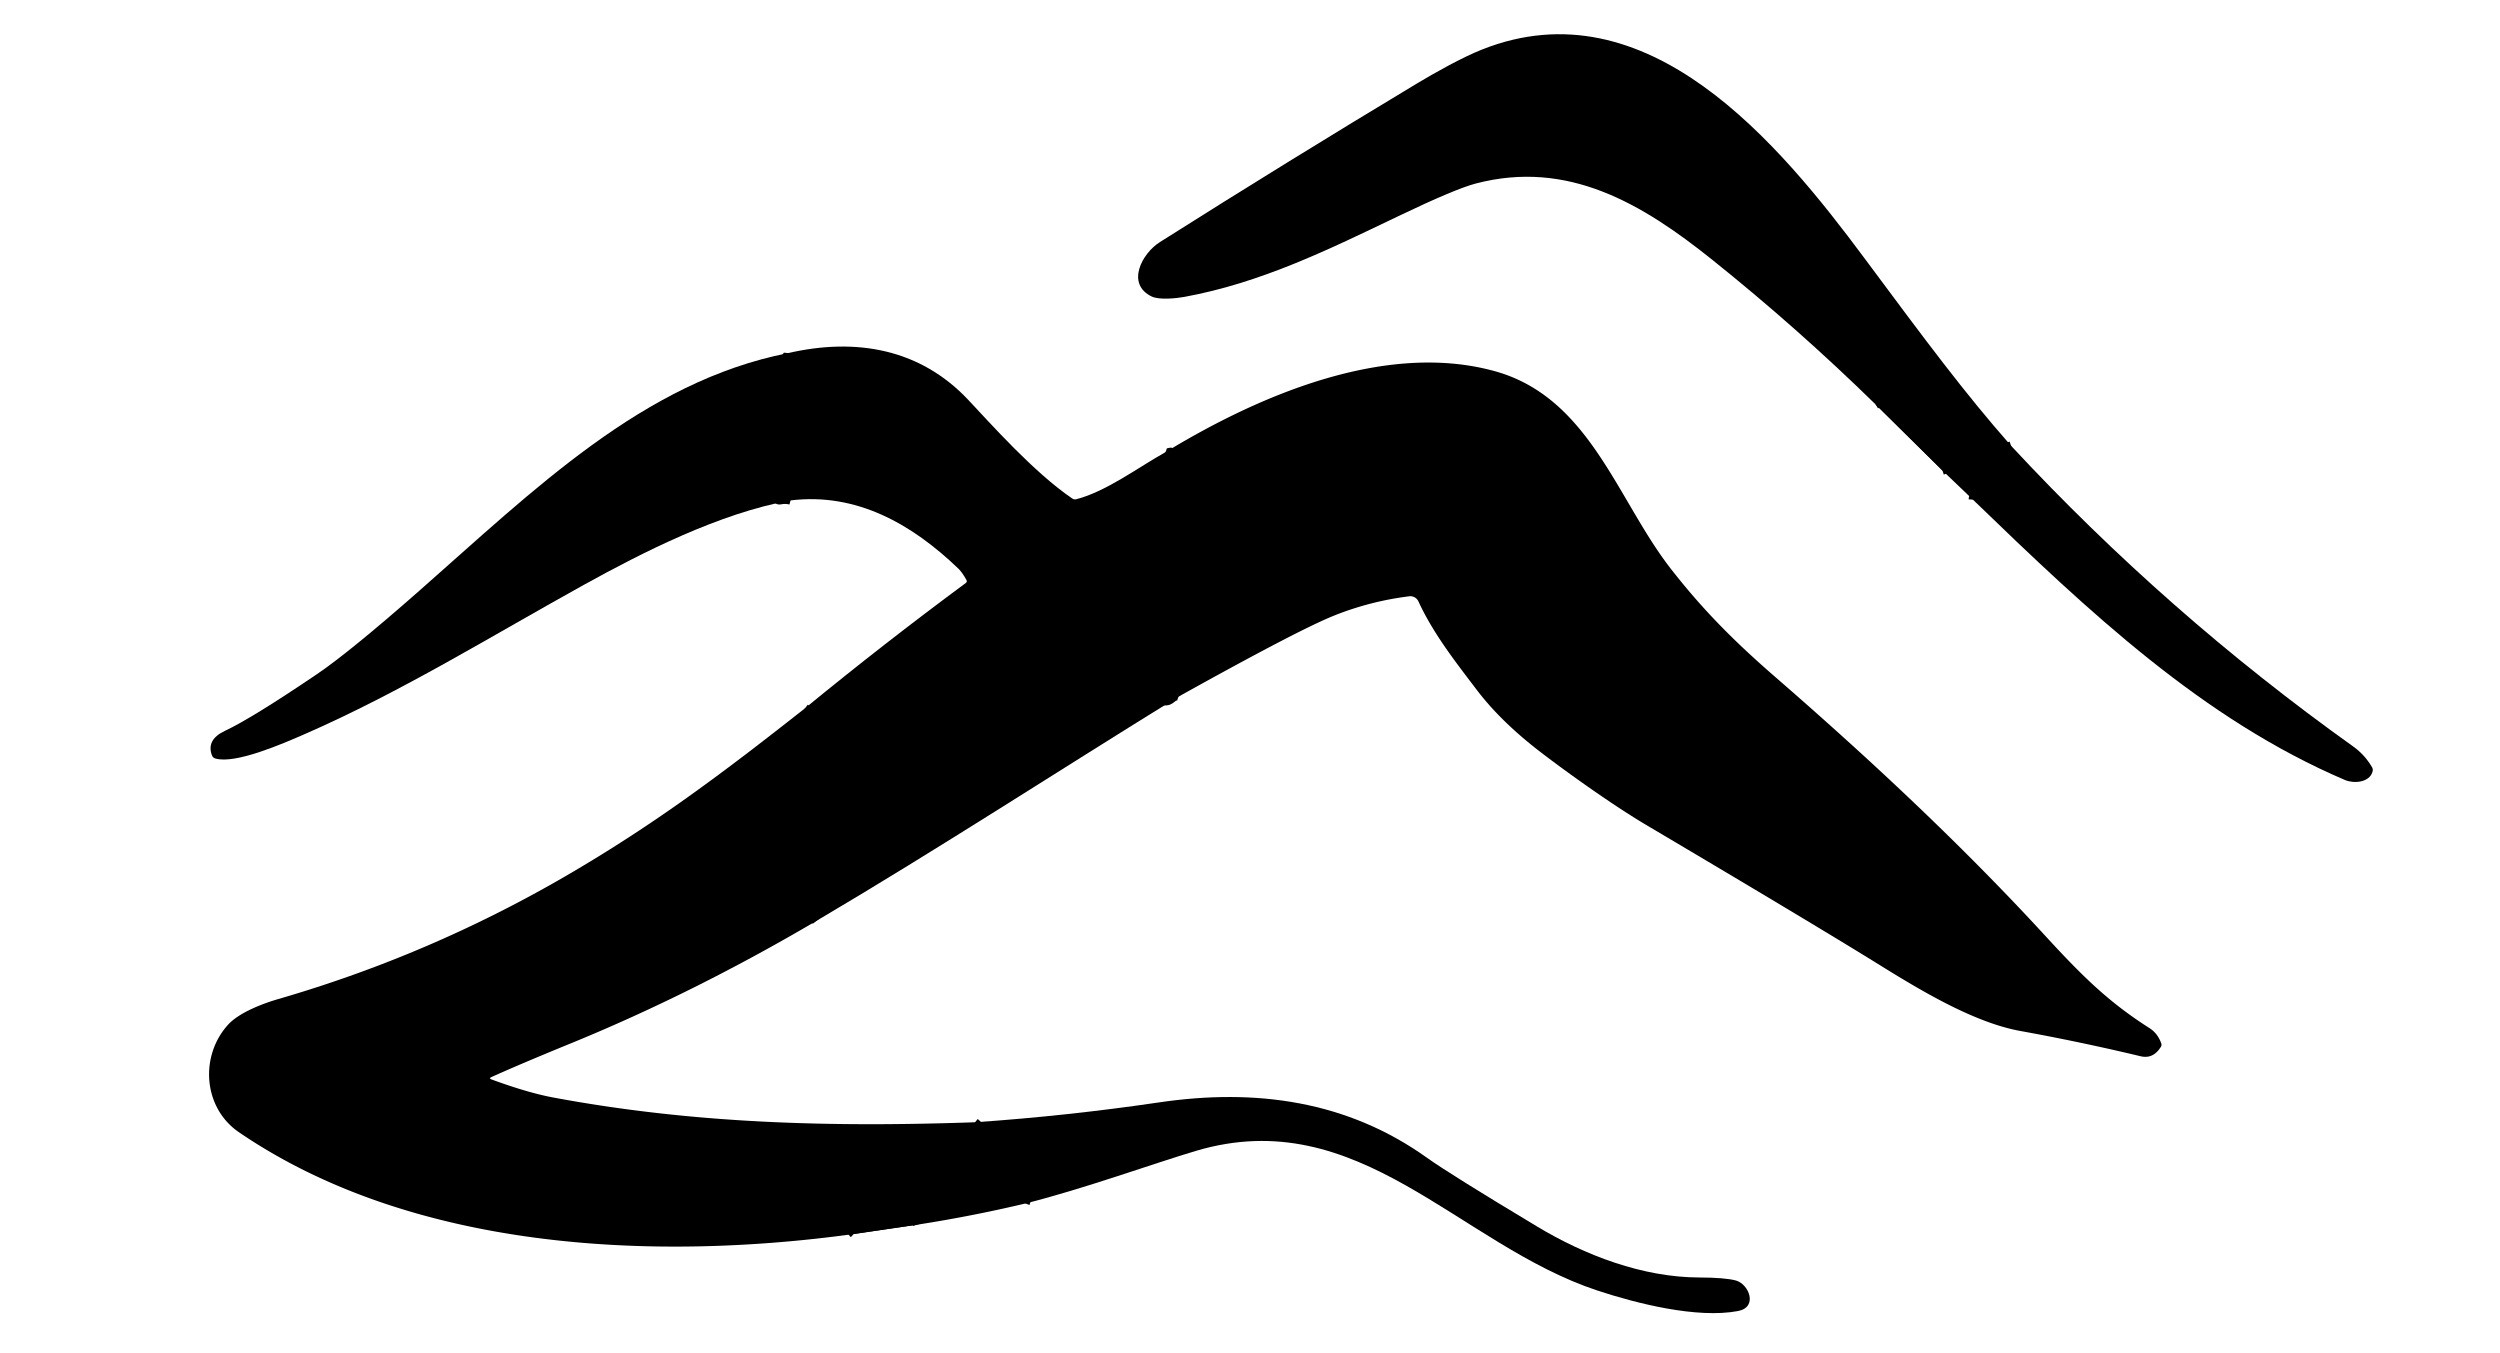 <svg xmlns="http://www.w3.org/2000/svg" version="1.1" viewBox="0.00 0.00 593.00 321.00">
<g stroke-width="2.00" fill="none" stroke-linecap="butt">
<path stroke="#000000" vector-effect="non-scaling-stroke" d="   M 477.00 105.71   L 475.66 106.15   Q 475.16 106.32 475.00 106.82   Q 473.03 113.07 468.31 117.53   Q 468.05 117.78 468.00 118.13   Q 467.97 118.32 467.96 118.50" fill="#000000"/>
<path stroke="#000000" vector-effect="non-scaling-stroke" d="   M 460.76 111.61   Q 463.80 110.64 465.33 108.06   C 468.62 102.51 462.47 95.30 457.71 93.06   C 453.12 90.90 449.60 93.31 444.96 96.00" fill="#000000"/>
<path stroke="#030101" vector-effect="non-scaling-stroke" d="   M 276.46 107.25   Q 276.93 107.42 277.48 107.21   Q 277.88 107.07 277.96 107.48   L 278.12 108.29   Q 278.24 108.94 277.58 108.95   C 274.93 108.99 277.96 111.99 277.94 112.81   Q 277.58 134.63 278.05 156.45   C 278.10 158.76 277.42 161.41 277.26 163.86   Q 277.23 164.39 276.82 164.73   L 275.84 165.54   Q 275.15 166.11 276.03 166.28   C 277.93 166.65 278.10 164.74 279.54 165.25" fill="#000000"/>
<path stroke="#000000" vector-effect="non-scaling-stroke" d="   M 193.56 218.49   Q 191.28 215.68 192.18 212.51   C 194.34 204.93 193.68 194.78 193.48 186.89   C 193.38 182.71 193.88 175.55 192.81 169.73   Q 192.72 169.23 192.30 168.92   L 191.00 167.96" fill="#000000"/>
<path stroke="#000000" vector-effect="non-scaling-stroke" d="   M 187.51 118.70   Q 186.29 118.39 185.02 118.66   Q 184.59 118.75 184.33 118.40   Q 183.31 116.99 184.32 115.61   Q 184.63 115.19 184.71 114.67   C 185.28 111.24 186.03 107.98 186.01 104.48   Q 185.99 97.29 186.01 90.06   Q 186.01 89.53 185.75 89.07   Q 184.32 86.63 186.28 84.88   Q 186.42 84.75 186.79 84.17   Q 186.94 83.95 186.96 83.75" fill="#000000"/>
<path stroke="#000000" vector-effect="non-scaling-stroke" d="   M 231.28 266.20   Q 232.73 267.40 233.45 269.08   C 235.27 273.38 239.70 277.54 242.72 281.14   C 243.87 282.51 243.86 283.93 243.25 285.46" fill="#000000"/>
<path stroke="#000000" vector-effect="non-scaling-stroke" d="   M 217.54 290.50   L 216.90 288.38   Q 216.72 287.76 217.30 287.48   L 226.32 283.15   Q 226.85 282.90 226.46 282.46   L 221.77 277.15   A 0.84 0.84 0.0 0 0 220.83 276.93   C 217.81 278.15 197.58 288.15 202.50 292.71" fill="#000000"/>
</g>
<path fill="#000000" d="   M 477.00 105.71   L 475.66 106.15   Q 475.16 106.32 475.00 106.82   Q 473.03 113.07 468.31 117.53   Q 468.05 117.78 468.00 118.13   Q 467.97 118.32 467.96 118.50   L 460.76 111.61   Q 463.80 110.64 465.33 108.06   C 468.62 102.51 462.47 95.30 457.71 93.06   C 453.12 90.90 449.60 93.31 444.96 96.00   Q 426.35 77.78 406.01 61.51   C 389.49 48.30 371.93 37.80 350.06 43.53   Q 345.17 44.81 331.67 51.28   C 315.27 59.14 299.13 67.11 280.84 70.44   C 278.94 70.79 274.94 71.17 273.20 70.34   C 267.02 67.37 270.84 60.13 275.13 57.42   Q 305.38 38.28 336.07 19.82   C 340.31 17.27 346.73 13.66 351.51 11.76   C 390.79 -3.86 422.14 34.17 442.34 61.37   C 457.19 81.36 465.94 93.13 477.00 105.71   Z"/>
<path fill="#000000" d="   M 276.46 107.25   Q 276.93 107.42 277.48 107.21   Q 277.88 107.07 277.96 107.48   L 278.12 108.29   Q 278.24 108.94 277.58 108.95   C 274.93 108.99 277.96 111.99 277.94 112.81   Q 277.58 134.63 278.05 156.45   C 278.10 158.76 277.42 161.41 277.26 163.86   Q 277.23 164.39 276.82 164.73   L 275.84 165.54   Q 275.15 166.11 276.03 166.28   C 277.93 166.65 278.10 164.74 279.54 165.25   C 251.43 182.57 222.58 201.37 193.56 218.49   Q 191.28 215.68 192.18 212.51   C 194.34 204.93 193.68 194.78 193.48 186.89   C 193.38 182.71 193.88 175.55 192.81 169.73   Q 192.72 169.23 192.30 168.92   L 191.00 167.96   Q 209.65 152.65 229.08 138.29   Q 229.48 137.99 229.23 137.55   Q 228.20 135.72 227.35 134.90   C 216.36 124.34 203.17 116.77 187.51 118.70   Q 186.29 118.39 185.02 118.66   Q 184.59 118.75 184.33 118.40   Q 183.31 116.99 184.32 115.61   Q 184.63 115.19 184.71 114.67   C 185.28 111.24 186.03 107.98 186.01 104.48   Q 185.99 97.29 186.01 90.06   Q 186.01 89.53 185.75 89.07   Q 184.32 86.63 186.28 84.88   Q 186.42 84.75 186.79 84.17   Q 186.94 83.95 186.96 83.75   C 203.06 80.04 218.24 82.73 229.64 94.82   C 234.78 100.27 245.25 112.09 254.36 118.26   Q 254.79 118.55 255.30 118.42   C 262.50 116.53 269.90 110.91 276.46 107.25   Z"/>
<path fill="#000000" d="   M 186.96 83.75   Q 186.94 83.95 186.79 84.17   Q 186.42 84.75 186.28 84.88   Q 184.32 86.63 185.75 89.07   Q 186.01 89.53 186.01 90.06   Q 185.99 97.29 186.01 104.48   C 186.03 107.98 185.28 111.24 184.71 114.67   Q 184.63 115.19 184.32 115.61   Q 183.31 116.99 184.33 118.40   Q 184.59 118.75 185.02 118.66   Q 186.29 118.39 187.51 118.70   C 170.70 121.70 152.15 131.17 138.61 138.66   C 116.67 150.80 95.22 164.11 72.21 174.16   C 66.97 176.45 55.78 181.32 51.05 179.91   Q 50.49 179.74 50.28 179.19   Q 48.87 175.47 53.35 173.36   Q 59.73 170.37 75.18 159.91   Q 82.87 154.71 99.42 140.16   C 126.69 116.18 152.57 90.51 186.96 83.75   Z"/>
<path fill="#000000" d="   M 279.54 165.25   C 278.10 164.74 277.93 166.65 276.03 166.28   Q 275.15 166.11 275.84 165.54   L 276.82 164.73   Q 277.23 164.39 277.26 163.86   C 277.42 161.41 278.10 158.76 278.05 156.45   Q 277.58 134.63 277.94 112.81   C 277.96 111.99 274.93 108.99 277.58 108.95   Q 278.24 108.94 278.12 108.29   L 277.96 107.48   Q 277.88 107.07 277.48 107.21   Q 276.93 107.42 276.46 107.25   C 298.41 93.90 328.48 80.88 354.48 88.02   C 377.05 94.21 383.57 118.56 396.31 134.90   C 403.77 144.47 411.13 151.94 421.23 160.70   C 443.49 180.03 465.20 200.28 485.16 222.00   C 494.01 231.63 500.16 237.69 509.86 243.87   Q 511.79 245.10 512.64 247.46   Q 512.81 247.91 512.56 248.31   Q 510.73 251.26 507.74 250.54   Q 493.58 247.15 479.24 244.55   C 468.30 242.57 455.75 235.04 446.00 228.99   Q 430.50 219.37 390.55 195.72   C 382.67 191.06 371.96 183.40 365.63 178.56   Q 356.09 171.27 350.32 163.68   C 345.27 157.03 339.96 150.29 336.45 142.65   A 2.12 2.10 73.9 0 0 334.28 141.44   Q 325.08 142.58 316.52 145.99   Q 307.99 149.40 279.54 165.25   Z"/>
<path fill="#000000" d="   M 460.76 111.61   L 444.96 96.00   C 449.60 93.31 453.12 90.90 457.71 93.06   C 462.47 95.30 468.62 102.51 465.33 108.06   Q 463.80 110.64 460.76 111.61   Z"/>
<path fill="#000000" d="   M 477.00 105.71   Q 513.96 145.51 558.18 177.07   Q 560.93 179.03 562.66 182.01   Q 562.92 182.47 562.78 182.99   C 562.07 185.65 558.32 185.91 556.23 185.02   C 522.53 170.63 495.59 145.22 467.96 118.50   Q 467.97 118.32 468.00 118.13   Q 468.05 117.78 468.31 117.53   Q 473.03 113.07 475.00 106.82   Q 475.16 106.32 475.66 106.15   L 477.00 105.71   Z"/>
<path fill="#000000" d="   M 191.00 167.96   L 192.30 168.92   Q 192.72 169.23 192.81 169.73   C 193.88 175.55 193.38 182.71 193.48 186.89   C 193.68 194.78 194.34 204.93 192.18 212.51   Q 191.28 215.68 193.56 218.49   Q 164.35 235.66 135.29 247.53   Q 123.36 252.41 116.59 255.47   Q 115.88 255.79 116.61 256.05   Q 125.22 259.21 131.24 260.33   C 164.68 266.57 197.37 267.39 231.28 266.20   Q 232.73 267.40 233.45 269.08   C 235.27 273.38 239.70 277.54 242.72 281.14   C 243.87 282.51 243.86 283.93 243.25 285.46   Q 230.50 288.49 217.54 290.50   L 216.90 288.38   Q 216.72 287.76 217.30 287.48   L 226.32 283.15   Q 226.85 282.90 226.46 282.46   L 221.77 277.15   A 0.84 0.84 0.0 0 0 220.83 276.93   C 217.81 278.15 197.58 288.15 202.50 292.71   C 154.42 299.32 97.56 296.46 56.68 268.57   C 48.19 262.77 47.34 250.54 54.07 243.09   C 56.78 240.08 62.68 237.94 65.99 236.98   Q 101.92 226.56 134.24 207.77   C 155.09 195.65 171.21 183.56 191.00 167.96   Z"/>
<path fill="#000000" d="   M 243.25 285.46   C 243.86 283.93 243.87 282.51 242.72 281.14   C 239.70 277.54 235.27 273.38 233.45 269.08   Q 232.73 267.40 231.28 266.20   Q 253.19 264.69 275.00 261.48   C 297.85 258.12 319.59 261.09 338.56 274.68   Q 343.82 278.44 364.55 290.90   C 375.97 297.77 389.62 302.98 403.06 303.02   Q 409.14 303.04 411.74 303.73   C 414.83 304.56 417.08 310.07 412.24 310.98   C 402.54 312.82 388.14 309.17 378.89 306.11   C 345.95 295.20 322.31 261.54 283.74 272.97   C 273.85 275.90 257.09 281.99 243.25 285.46   Z"/>
<path fill="#000000" d="   M 217.54 290.50   L 202.50 292.71   C 197.58 288.15 217.81 278.15 220.83 276.93   A 0.84 0.84 0.0 0 1 221.77 277.15   L 226.46 282.46   Q 226.85 282.90 226.32 283.15   L 217.30 287.48   Q 216.72 287.76 216.90 288.38   L 217.54 290.50   Z"/>
</svg>